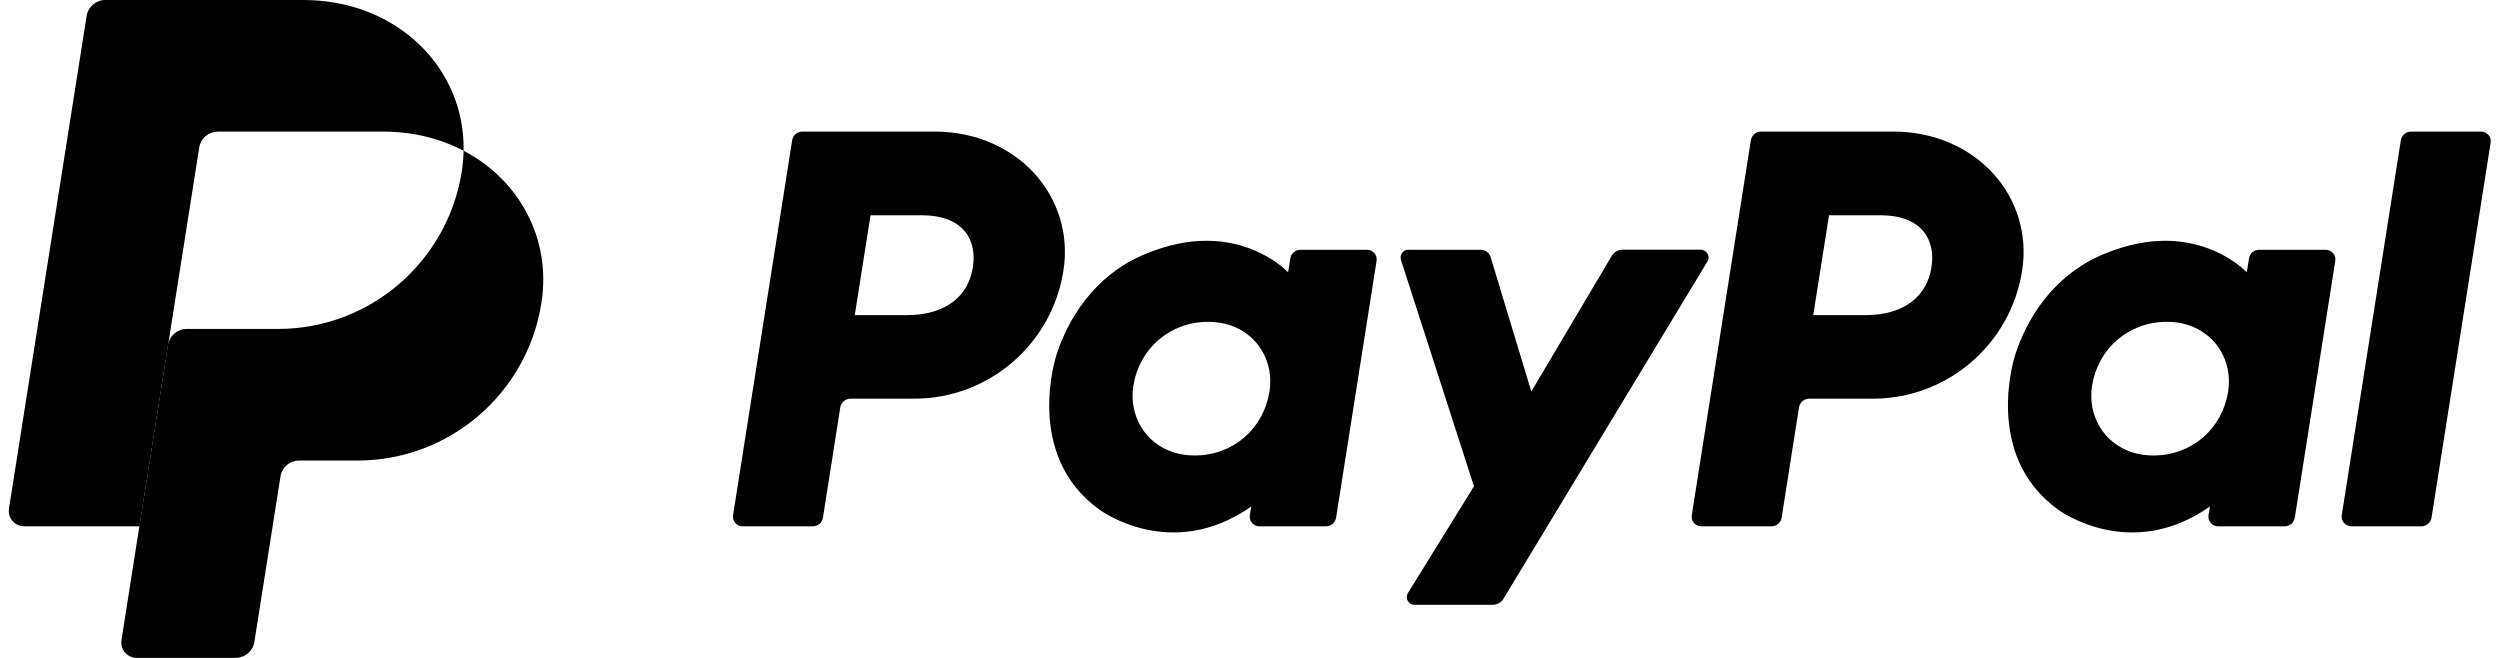 <svg width="152" height="40" viewBox="0 0 152 40" fill="none" xmlns="http://www.w3.org/2000/svg">
<g clip-path="url(#clip0_110_89)">
<path d="M48.783 8C48.469 8 48.209 8.227 48.163 8.533L44.569 31.327C44.556 31.407 44.563 31.493 44.583 31.573C44.603 31.653 44.643 31.727 44.703 31.793C44.756 31.86 44.823 31.907 44.903 31.947C44.976 31.98 45.063 32 45.149 32H49.416C49.729 32 49.989 31.773 50.036 31.467L51.089 24.773C51.136 24.467 51.403 24.24 51.709 24.24H55.583C60.109 24.24 63.956 20.933 64.656 16.46C65.363 11.947 61.836 8.007 56.836 8H48.783ZM52.929 13.087H56.029C58.583 13.087 59.416 14.593 59.149 16.26C58.889 17.927 57.596 19.16 55.123 19.16H51.969L52.929 13.087ZM73.329 14.64C72.256 14.64 71.016 14.867 69.623 15.447C66.436 16.773 64.903 19.527 64.249 21.527C64.249 21.527 62.176 27.64 66.856 30.993C66.856 30.993 71.196 34.227 76.076 30.793L75.989 31.327C75.976 31.407 75.983 31.493 76.003 31.573C76.023 31.653 76.063 31.727 76.123 31.793C76.176 31.86 76.243 31.907 76.323 31.947C76.396 31.98 76.483 32 76.569 32H80.616C80.929 32 81.189 31.773 81.236 31.467L83.696 15.86C83.709 15.78 83.703 15.693 83.683 15.613C83.663 15.533 83.623 15.46 83.563 15.393C83.509 15.327 83.443 15.28 83.363 15.24C83.289 15.207 83.203 15.187 83.116 15.187H79.069C78.756 15.187 78.496 15.413 78.449 15.72L78.316 16.56C78.316 16.56 76.549 14.627 73.316 14.64H73.329ZM73.463 19.567C73.929 19.567 74.349 19.633 74.736 19.753C76.483 20.313 77.469 21.993 77.183 23.807C76.829 26.047 74.996 27.693 72.636 27.693C72.169 27.693 71.749 27.627 71.363 27.507C69.616 26.947 68.623 25.267 68.909 23.453C69.263 21.213 71.103 19.567 73.463 19.567Z" fill="black"/>
<path d="M107.072 8C106.758 8 106.499 8.227 106.452 8.533L102.859 31.327C102.845 31.407 102.852 31.493 102.872 31.573C102.892 31.653 102.932 31.727 102.992 31.793C103.045 31.86 103.112 31.907 103.192 31.947C103.265 31.98 103.352 32 103.438 32H107.705C108.018 32 108.278 31.773 108.325 31.467L109.379 24.773C109.425 24.467 109.692 24.24 109.998 24.24H113.872C118.398 24.24 122.245 20.933 122.945 16.46C123.652 11.947 120.125 8.007 115.125 8H107.072ZM111.212 13.087H114.312C116.865 13.087 117.699 14.593 117.432 16.26C117.172 17.927 115.878 19.16 113.405 19.16H110.245L111.205 13.087H111.212ZM131.618 14.64C130.545 14.64 129.305 14.867 127.912 15.447C124.725 16.773 123.192 19.527 122.538 21.527C122.538 21.527 120.472 27.64 125.145 30.993C125.145 30.993 129.485 34.227 134.365 30.793L134.278 31.327C134.265 31.407 134.272 31.493 134.292 31.573C134.312 31.653 134.352 31.727 134.412 31.793C134.465 31.86 134.532 31.907 134.612 31.947C134.685 31.98 134.772 32 134.859 32H138.905C139.218 32 139.479 31.773 139.525 31.467L141.985 15.86C141.998 15.78 141.992 15.693 141.972 15.613C141.952 15.533 141.912 15.46 141.852 15.393C141.798 15.327 141.732 15.28 141.652 15.24C141.578 15.207 141.492 15.187 141.405 15.187H137.359C137.045 15.187 136.785 15.413 136.738 15.72L136.605 16.56C136.605 16.56 134.838 14.627 131.605 14.64H131.618ZM131.745 19.567C132.212 19.567 132.632 19.633 133.018 19.753C134.765 20.313 135.752 21.993 135.472 23.807C135.118 26.047 133.285 27.693 130.925 27.693C130.458 27.693 130.038 27.627 129.652 27.507C127.905 26.947 126.912 25.267 127.198 23.453C127.552 21.213 129.392 19.567 131.752 19.567H131.745Z" fill="black"/>
<path d="M85.631 15.18C85.311 15.18 85.084 15.493 85.177 15.8L89.617 29.567L85.604 36.053C85.411 36.367 85.637 36.773 86.004 36.773H90.744C90.877 36.773 91.011 36.74 91.131 36.673C91.251 36.607 91.351 36.513 91.417 36.393L103.811 15.9C104.004 15.587 103.771 15.18 103.404 15.18H98.664C98.524 15.18 98.391 15.213 98.271 15.287C98.151 15.353 98.051 15.453 97.984 15.573L93.104 23.807L90.631 15.633C90.551 15.367 90.304 15.187 90.024 15.187H85.624L85.631 15.18Z" fill="black"/>
<path d="M146.591 8C146.285 8 146.018 8.227 145.971 8.533L142.378 31.327C142.365 31.407 142.371 31.493 142.391 31.573C142.411 31.653 142.458 31.727 142.511 31.793C142.565 31.86 142.631 31.907 142.711 31.947C142.791 31.98 142.871 32 142.958 32H147.218C147.531 32 147.791 31.773 147.838 31.467L151.431 8.673C151.445 8.593 151.438 8.507 151.418 8.427C151.398 8.347 151.358 8.273 151.298 8.207C151.245 8.14 151.178 8.093 151.098 8.053C151.025 8.02 150.938 8 150.851 8H146.585H146.591Z" fill="black"/>
<path d="M28.186 9.167C28.179 9.587 28.139 10 28.079 10.413C27.213 15.927 22.479 20 16.899 20H11.353C10.786 20 10.299 20.413 10.213 20.973L8.473 32L7.386 38.92C7.366 39.053 7.373 39.193 7.413 39.32C7.453 39.453 7.513 39.573 7.599 39.673C7.686 39.773 7.799 39.86 7.919 39.913C8.039 39.967 8.179 40 8.313 40H14.333C14.606 40 14.873 39.9 15.079 39.72C15.286 39.54 15.426 39.293 15.466 39.027L17.053 28.973C17.093 28.7 17.233 28.453 17.446 28.273C17.653 28.093 17.919 28 18.193 28H21.739C27.319 28 32.059 23.927 32.919 18.413C33.533 14.5 31.559 10.933 28.193 9.167H28.186Z" fill="black"/>
<path d="M6.406 0C5.84 0 5.353 0.413 5.266 0.973L0.546 30.92C0.46 31.487 0.893 32 1.473 32H8.48L10.22 20.973L12.113 8.973C12.153 8.7 12.293 8.453 12.499 8.28C12.706 8.107 12.973 8.007 13.246 8H23.279C25.106 8 26.773 8.427 28.186 9.167C28.286 4.147 24.14 0 18.439 0L6.406 0Z" fill="black"/>
</g>
<defs>
<clipPath id="clip0_110_89">
<rect width="150.907" height="40" fill="white" transform="translate(0.531)"/>
</clipPath>
</defs>
</svg>
